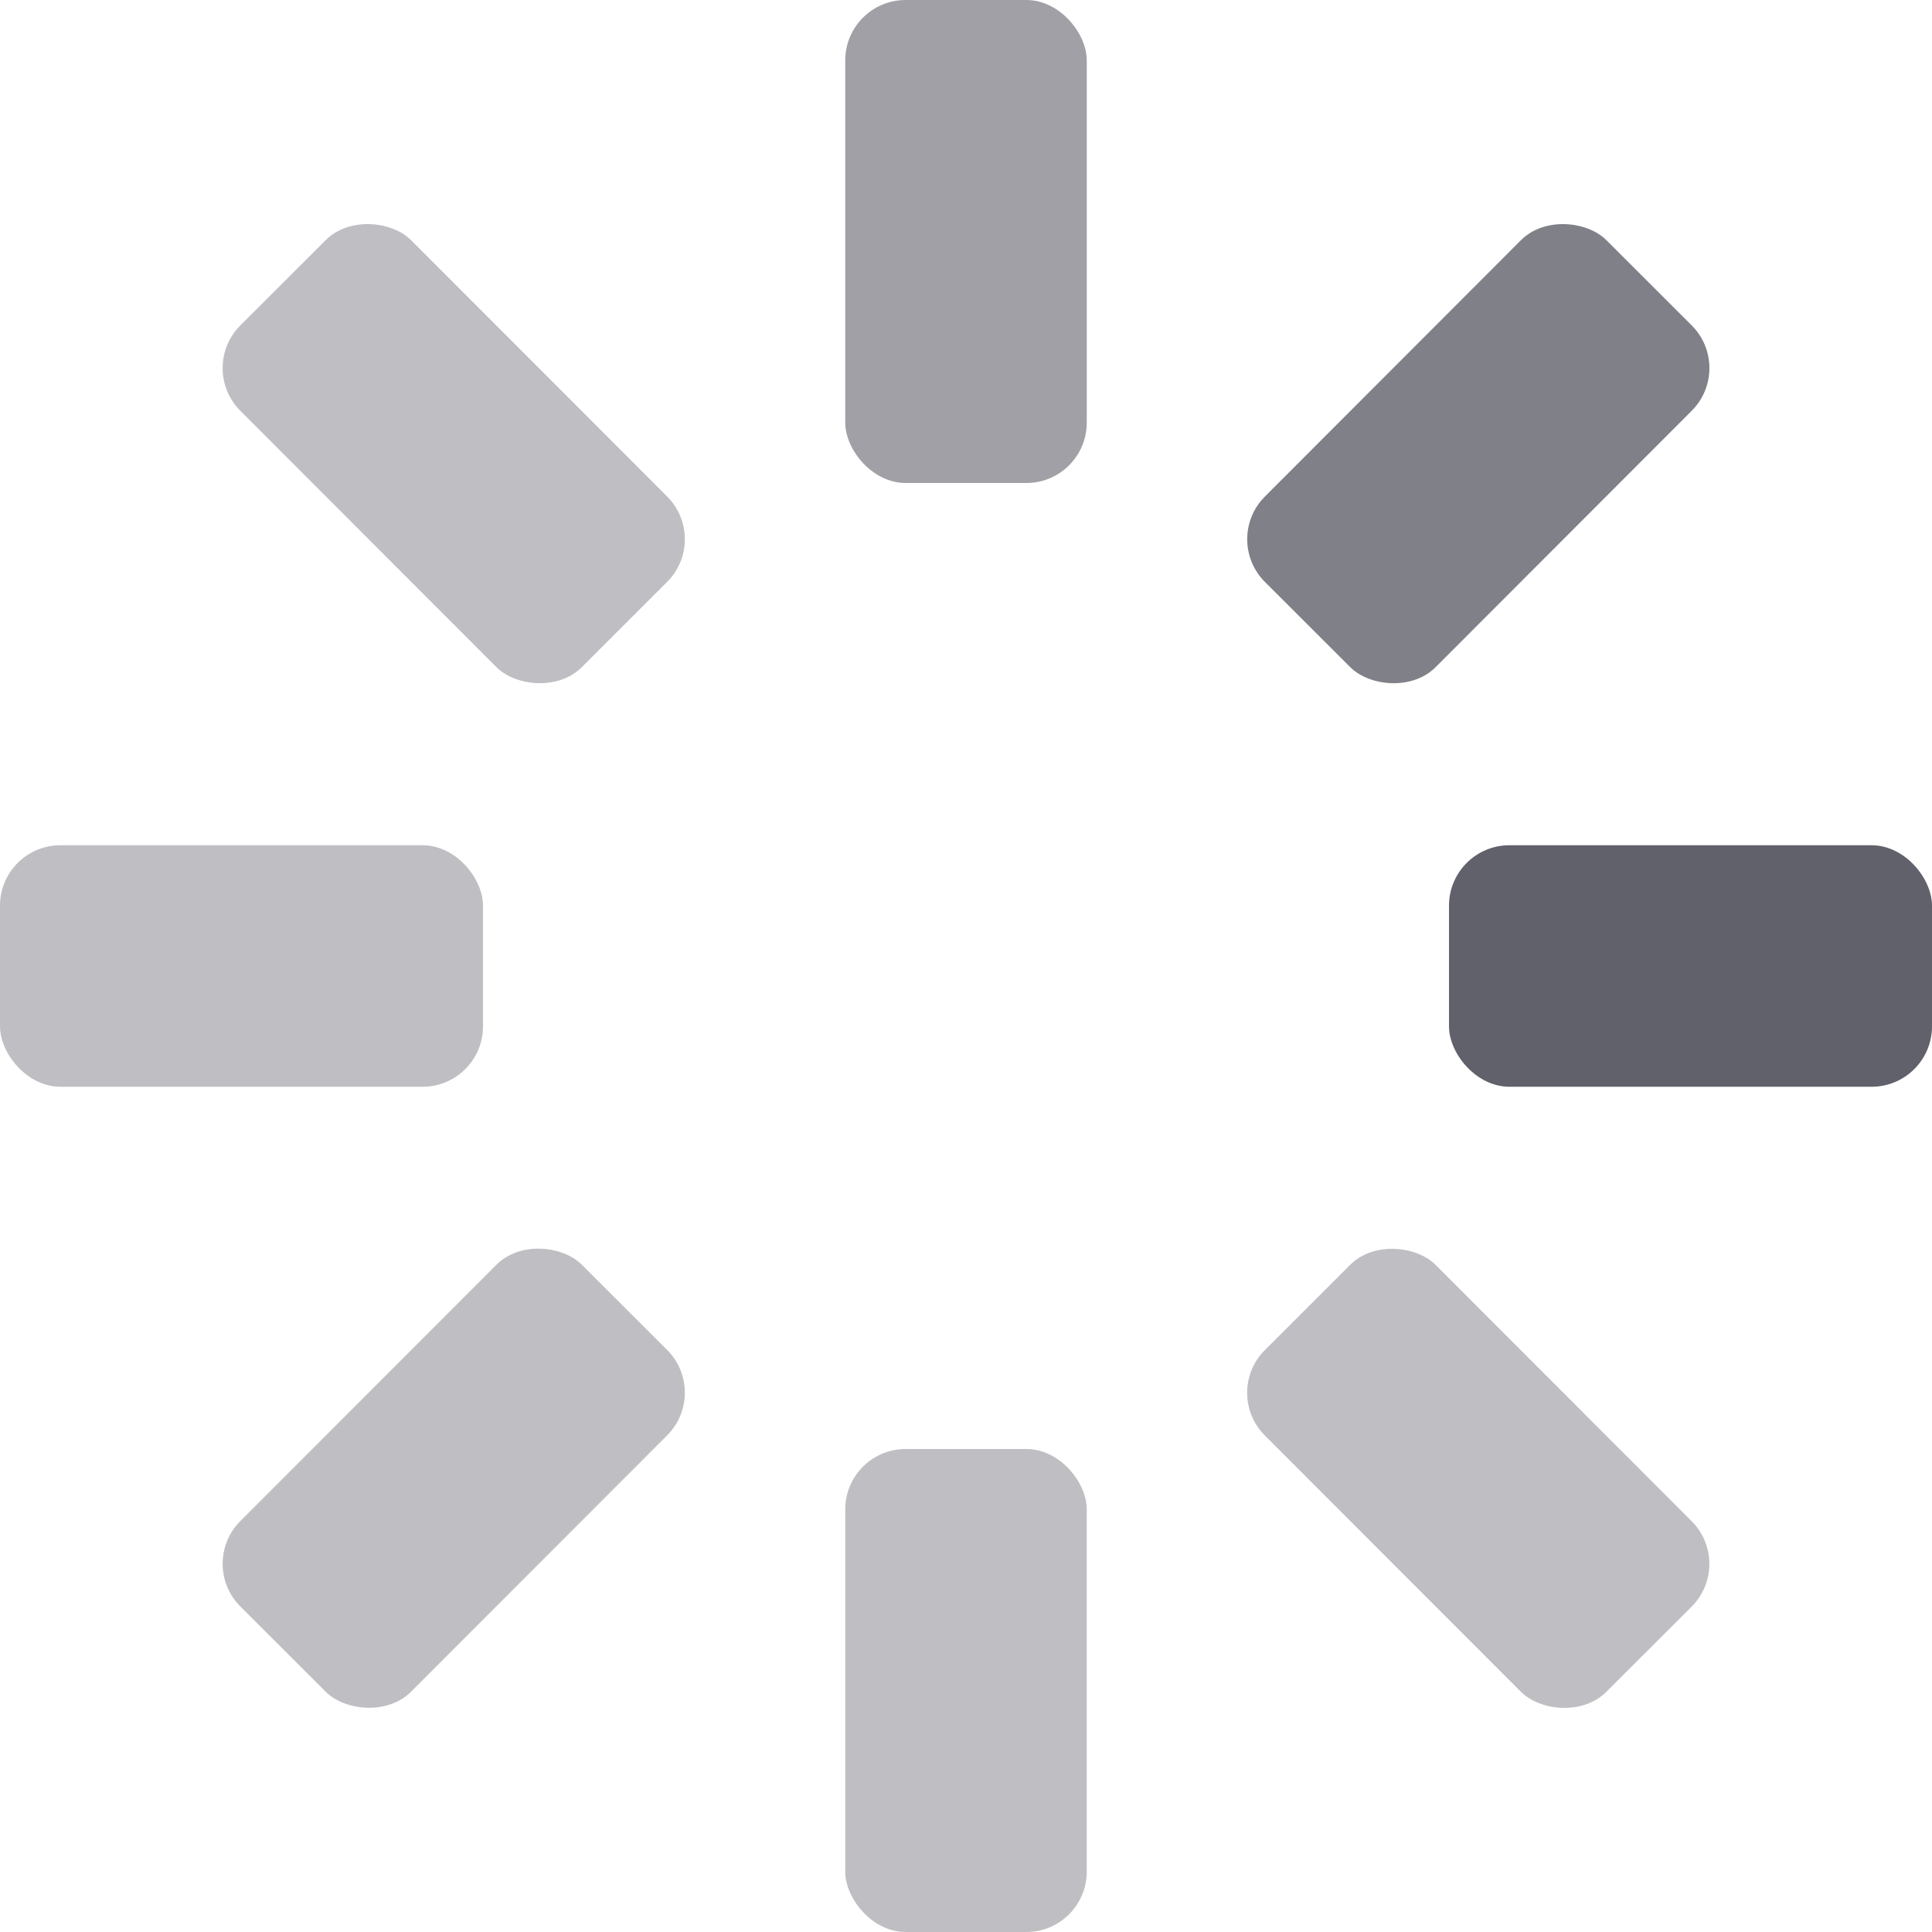 <svg xmlns="http://www.w3.org/2000/svg" height="16" width="16" viewBox="0 0 16 16"><title>rotating bars anim</title><g fill="#61616b" class="nc-icon-wrapper"><g class="nc-loop-bars-rotate-16-icon-f"><rect fill="#61616b" height="2" rx=".5" width="4" x="12" y="7"></rect><rect fill="#61616b" height="4.001" rx=".5" width="1.999" opacity=".4" x="11.243" y="10.242" transform="rotate(-44.975 12.243 12.243)"></rect><rect fill="#61616b" height="4" rx=".5" width="2" opacity=".4" x="7" y="12"></rect><rect fill="#61616b" height="1.999" rx=".5" width="4.001" opacity=".4" x="1.757" y="11.243" transform="rotate(-45.03 3.757 12.242)"></rect><rect fill="#61616b" height="2" rx=".5" width="4" opacity=".4" y="7"></rect><rect fill="#61616b" height="4.001" rx=".5" width="1.999" opacity=".4" x="2.758" y="1.757" transform="rotate(-44.975 3.757 3.757)"></rect><rect fill="#61616b" height="4" rx=".5" width="2" opacity=".6" x="7"></rect><rect fill="#61616b" height="1.999" rx=".5" width="4.001" opacity=".8" x="10.242" y="2.758" transform="rotate(-45.03 12.242 3.757)"></rect></g><style>.nc-loop-bars-rotate-16-icon-f{--animation-duration:0.8s;transform-origin:8px 8px;animation:nc-loop-bars-rotate-anim 0.8s infinite steps(8,start)}@keyframes nc-loop-bars-rotate-anim{0%{transform:rotate(0)}100%{transform:rotate(360deg)}}</style></g></svg>